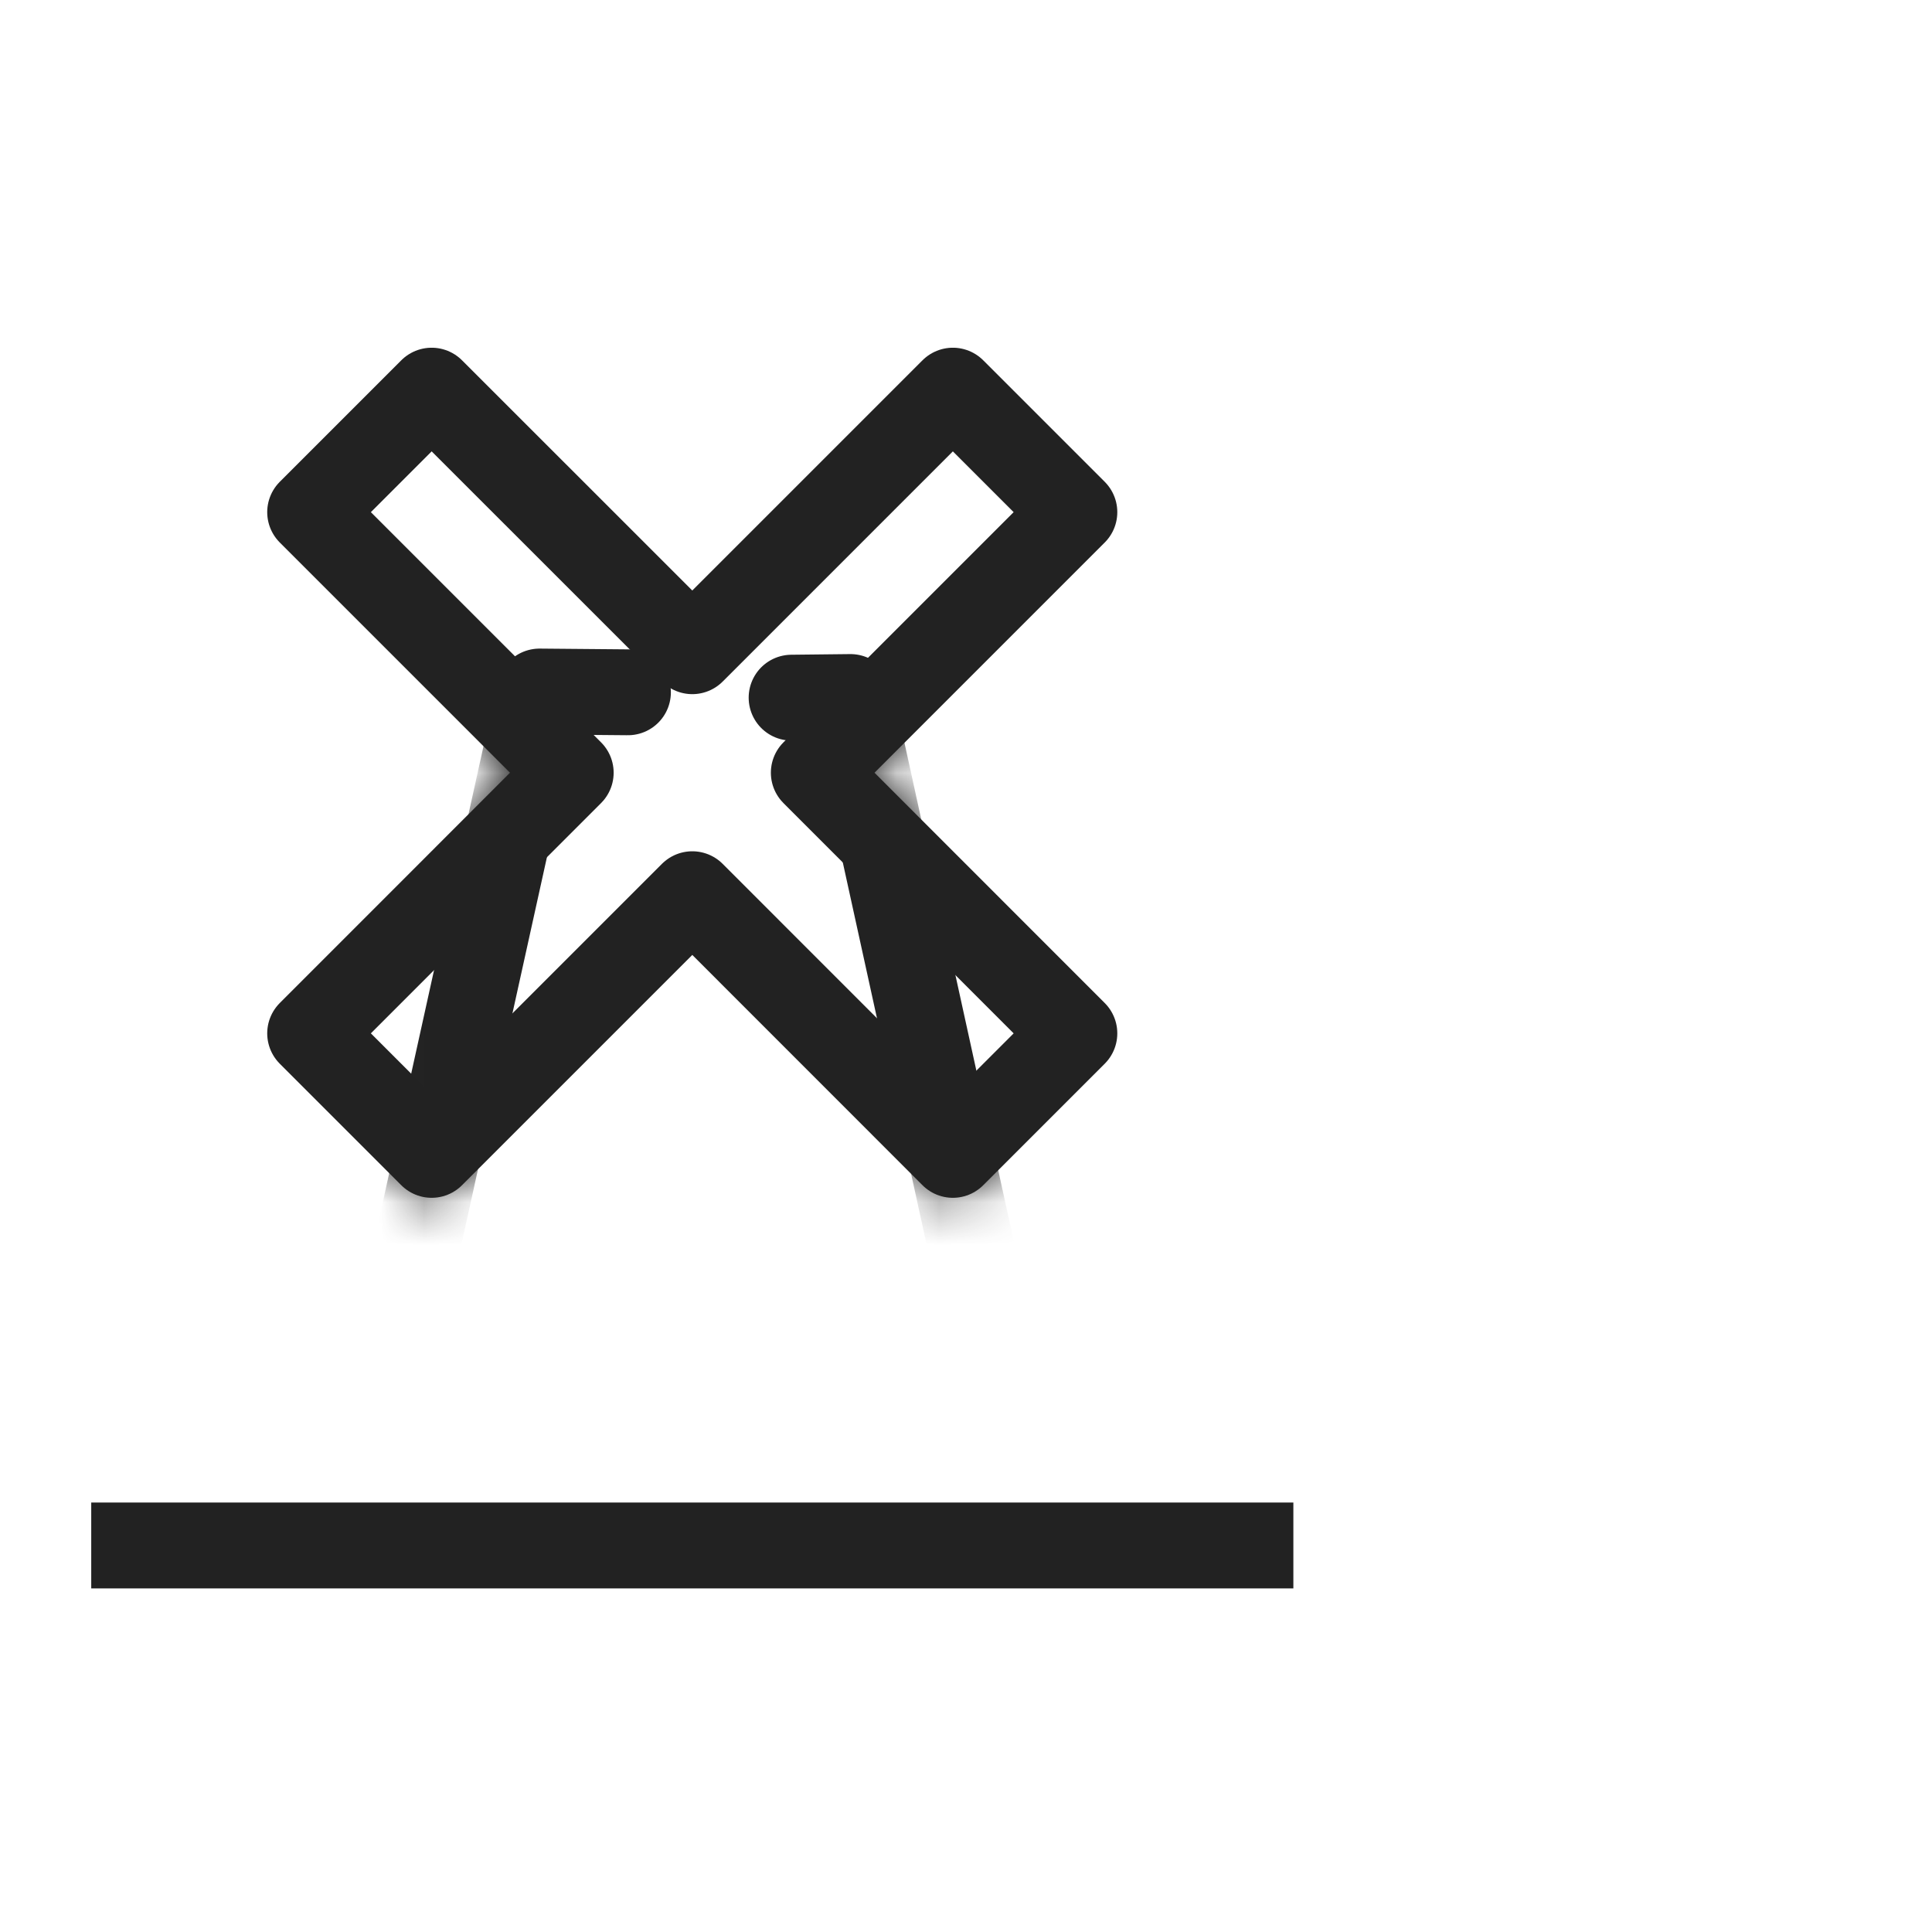 <svg id="l_d_3234"
                                                                            xmlns="http://www.w3.org/2000/svg"
                                                                            xmlns:xlink="http://www.w3.org/1999/xlink"
                                                                            viewBox="0 0 45 45" width="45"
                                                                            height="45"
                                                                            preserveAspectRatio="xMidYMid meet"
                                                                            style="width: 100%; height: 100%; transform: translate3d(0px, 0px, 0px); content-visibility: visible;">
                                                                            <defs id="l_d_3235">
                                                                                <clipPath id="__lottie_element_1403">
                                                                                    <rect id="l_d_3238" width="45"
                                                                                        height="45" x="0" y="0"></rect>
                                                                                </clipPath>
                                                                                <clipPath id="__lottie_element_1411">
                                                                                    <path id="l_d_3253"
                                                                                        d="M0,0 L30,0 L30,34 L0,34z"></path>
                                                                                </clipPath>
                                                                                <g id="__lottie_element_1414">
                                                                                    <g id="l_d_3256"
                                                                                        transform="matrix(1,0,0,1,0.848,-1.401)"
                                                                                        opacity="1"
                                                                                        style="display: block;">
                                                                                        <path id="l_d_3261"
                                                                                            fill="rgb(255,0,0)"
                                                                                            fill-opacity="1"
                                                                                            d=" M22.8,7.83 C22.8,7.83 19.97,5 19.97,5 C19.97,5 13.9,11.07 13.9,11.07 C13.9,11.07 7.83,5 7.83,5 C7.83,5 5,7.83 5,7.83 C5,7.83 11.07,13.9 11.07,13.9 C11.07,13.9 5,19.97 5,19.97 C5,19.97 7.83,22.8 7.83,22.8 C7.83,22.8 13.9,16.73 13.9,16.73 C13.9,16.73 19.97,22.8 19.97,22.8 C19.97,22.8 22.8,19.97 22.8,19.97 C22.8,19.97 16.73,13.9 16.73,13.9 C16.73,13.9 22.8,7.83 22.8,7.83z">
                                                                                        </path>
                                                                                        <g id="l_d_3262" opacity="1"
                                                                                            transform="matrix(1,0,0,1,13.901,13.9)">
                                                                                            <path id="l_d_3263"
                                                                                                stroke-linecap="round"
                                                                                                stroke-linejoin="round"
                                                                                                fill-opacity="0"
                                                                                                stroke="rgb(34,34,34)"
                                                                                                stroke-opacity="1"
                                                                                                stroke-width="2"
                                                                                                d=" M8.9,-6.07 C8.9,-6.07 6.07,-8.9 6.07,-8.9 C6.07,-8.9 0.001,-2.831 0.001,-2.831 C0.001,-2.831 -6.07,-8.9 -6.07,-8.9 C-6.07,-8.9 -8.9,-6.07 -8.9,-6.07 C-8.9,-6.07 -2.831,-0.001 -2.831,-0.001 C-2.831,-0.001 -8.9,6.07 -8.9,6.07 C-8.9,6.07 -6.07,8.9 -6.07,8.9 C-6.07,8.9 0.001,2.829 0.001,2.829 C0.001,2.829 6.07,8.9 6.07,8.9 C6.07,8.9 8.9,6.07 8.9,6.07 C8.9,6.07 2.831,-0.001 2.831,-0.001 C2.831,-0.001 8.9,-6.07 8.9,-6.07z">
                                                                                            </path>
                                                                                        </g>
                                                                                    </g>
                                                                                </g>
                                                                                <filter id="__lottie_element_1420"
                                                                                    filterUnits="objectBoundingBox" x="0%"
                                                                                    y="0%" width="100%"
                                                                                    height="100%">
                                                                                    <feComponentTransfer id="l_d_3277"
                                                                                        in="SourceGraphic">
                                                                                        <feFuncA id="l_d_3278"
                                                                                            type="table"
                                                                                            tableValues="1.0 0.0">
                                                                                        </feFuncA>
                                                                                    </feComponentTransfer>
                                                                                </filter>
                                                                                <mask id="__lottie_element_1414_2"
                                                                                    mask-type="alpha">
                                                                                    <g id="l_d_3275"
                                                                                        filter="url(#__lottie_element_1420)">
                                                                                        <rect id="l_d_3279"
                                                                                            width="30"
                                                                                            height="34" x="0" y="0"
                                                                                            fill="#ffffff"
                                                                                            opacity="0"></rect>
                                                                                        <use id="l_d_3280"
                                                                                            xlink:href="#__lottie_element_1414">
                                                                                        </use>
                                                                                    </g>
                                                                                </mask>
                                                                            </defs>
                                                                            <g id="l_d_3236"
                                                                                clip-path="url(#__lottie_element_1403)">
                                                                                <g id="l_d_3281"
                                                                                    transform="matrix(1,0,0,1,1.125,34.997)"
                                                                                    opacity="1"
                                                                                    style="display: block;">
                                                                                    <g id="l_d_3285" opacity="1"
                                                                                        transform="matrix(1,0,0,1,0,0)">
                                                                                        <path id="l_d_3286"
                                                                                            stroke-linecap="butt"
                                                                                            stroke-linejoin="miter"
                                                                                            fill-opacity="0"
                                                                                            stroke-miterlimit="10"
                                                                                            stroke="rgb(34,34,34)"
                                                                                            stroke-opacity="1"
                                                                                            stroke-width="2"
                                                                                            d=" M1,1 C1,1 29,1 29,1"></path>
                                                                                    </g>
                                                                                </g>
                                                                                <g id="l_d_3250"
                                                                                    clip-path="url(#__lottie_element_1411)"
                                                                                    transform="matrix(1,0,0,1,1.375,5.5)"
                                                                                    opacity="1"
                                                                                    style="display: block;">
                                                                                    <g id="l_d_3265"
                                                                                        mask="url(#__lottie_element_1414_2)"
                                                                                        style="display: block;">
                                                                                        <g id="l_d_3264"
                                                                                            transform="matrix(1,0,0,1,5.695,8.334)"
                                                                                            opacity="1">
                                                                                            <g id="l_d_3268"
                                                                                                opacity="1"
                                                                                                transform="matrix(1,0,0,1,3.376,11.705)">
                                                                                                <path id="l_d_3269"
                                                                                                    stroke-linecap="round"
                                                                                                    stroke-linejoin="round"
                                                                                                    fill-opacity="0"
                                                                                                    stroke="rgb(34,34,34)"
                                                                                                    stroke-opacity="1"
                                                                                                    stroke-width="2"
                                                                                                    d=" M-2.188,10.08 C-2.188,10.08 2.121,-9.432 2.121,-9.432 C2.121,-9.432 4.18,-9.414 4.18,-9.414">
                                                                                                </path>
                                                                                            </g>
                                                                                            <g id="l_d_3270"
                                                                                                opacity="1"
                                                                                                transform="matrix(1,0,0,1,14.733,11.705)">
                                                                                                <path id="l_d_3271"
                                                                                                    stroke-linecap="round"
                                                                                                    stroke-linejoin="round"
                                                                                                    fill-opacity="0"
                                                                                                    stroke="rgb(34,34,34)"
                                                                                                    stroke-opacity="1"
                                                                                                    stroke-width="2"
                                                                                                    d=" M2.313,10.33 C2.313,10.33 -1.994,-9.304 -1.994,-9.304 C-1.994,-9.304 -3.365,-9.289 -3.365,-9.289">
                                                                                                </path>
                                                                                            </g>
                                                                                            <g id="l_d_3272"
                                                                                                opacity="1"
                                                                                                transform="matrix(1,0,0,1,0,0)">
                                                                                                <path id="l_d_3273"
                                                                                                    stroke-linecap="butt"
                                                                                                    stroke-linejoin="miter"
                                                                                                    fill-opacity="0"
                                                                                                    stroke-miterlimit="10"
                                                                                                    stroke="rgb(34,34,34)"
                                                                                                    stroke-opacity="1"
                                                                                                    stroke-width="2"
                                                                                                    d=" M2.394,16.165 C2.394,16.165 15.451,16.165 15.451,16.165">
                                                                                                </path>
                                                                                            </g>
                                                                                        </g>
                                                                                    </g>
                                                                                </g>
                                                                                <g id="l_d_3244"
                                                                                    transform="matrix(1,0,0,1,2.223,4.099)"
                                                                                    opacity="1"
                                                                                    style="display: block;">
                                                                                    <g id="l_d_3248" opacity="1"
                                                                                        transform="matrix(1,0,0,1,13.901,13.9)">
                                                                                        <path id="l_d_3249"
                                                                                            stroke-linecap="round"
                                                                                            stroke-linejoin="round"
                                                                                            fill-opacity="0"
                                                                                            stroke="rgb(34,34,34)"
                                                                                            stroke-opacity="1"
                                                                                            stroke-width="2"
                                                                                            d=" M8.9,-6.07 C8.9,-6.07 6.07,-8.9 6.07,-8.9 C6.07,-8.9 0.001,-2.831 0.001,-2.831 C0.001,-2.831 -6.07,-8.9 -6.07,-8.9 C-6.07,-8.9 -8.9,-6.07 -8.9,-6.07 C-8.9,-6.07 -2.831,-0.001 -2.831,-0.001 C-2.831,-0.001 -8.9,6.07 -8.9,6.07 C-8.9,6.07 -6.07,8.9 -6.07,8.9 C-6.07,8.9 0.001,2.829 0.001,2.829 C0.001,2.829 6.07,8.9 6.07,8.9 C6.07,8.9 8.9,6.07 8.9,6.07 C8.9,6.07 2.831,-0.001 2.831,-0.001 C2.831,-0.001 8.9,-6.07 8.9,-6.07z">
                                                                                        </path>
                                                                                    </g>
                                                                                </g>
                                                                                <g id="l_d_3239"
                                                                                    style="display: none;">
                                                                                    <rect id="l_d_3243" width="120"
                                                                                        height="120" fill="#ffffff">
                                                                                    </rect>
                                                                                </g>
                                                                            </g>
                                                                        </svg>
